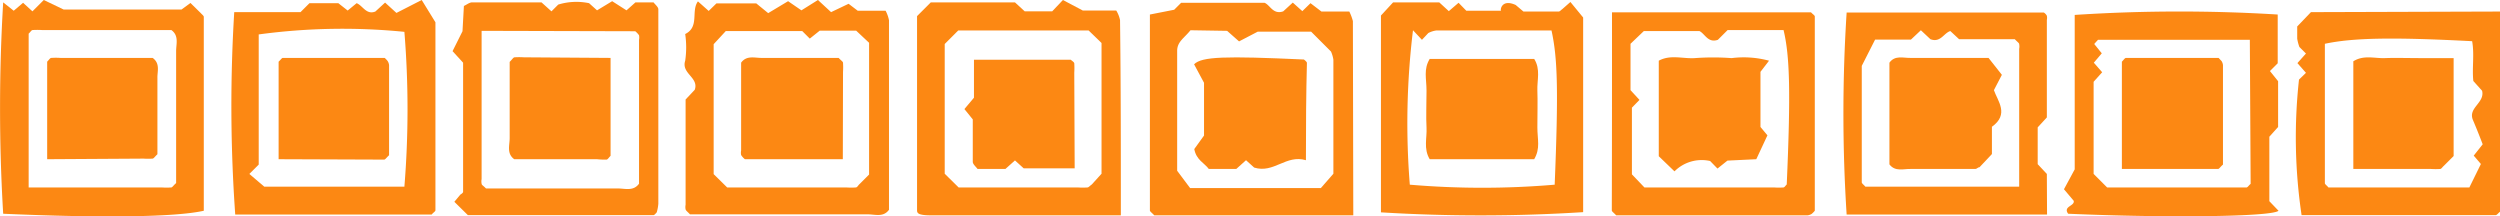 <svg xmlns="http://www.w3.org/2000/svg" viewBox="0 0 125.62 10.87"><defs><style>.cls-1{fill:#fc8813;}</style></defs><title>Timline_title</title><g id="Layer_2" data-name="Layer 2"><g id="ornamentos"><path class="cls-1" d="M69.39,10.67V.78L70,.12h2.32l.48.44.49-.42.39.4h1.75c-.06,0,0-.62.73-.29l.39.33h1.77c.06,0,.12-.08.18-.12L78.91.1l.64.78v9.78A81.92,81.92,0,0,1,69.39,10.67Zm1.45-1.39a43,43,0,0,0,7.28,0c.19-4.7.15-6.34-.16-7.75H72.18a1.23,1.23,0,0,0-.41.13L71.45,2,71,1.52A38.69,38.69,0,0,0,70.84,9.28Z"/><path class="cls-1" d="M125.62.58V10.64c-.1.08-.16.17-.22.17h-9.75A26.51,26.51,0,0,1,115.52,4l.35-.34-.43-.49.43-.48-.33-.33a2.17,2.17,0,0,1-.11-.42c0-.22,0-.45,0-.61l.69-.72Zm-.87,6.67c-.16-.42-.32-.82-.49-1.22-.26-.62.61-.86.46-1.47l-.44-.49c-.07-.65.06-1.34-.06-2-4-.21-6-.17-7.4.13v7c0,.06.09.11.18.22h7.08l.58-1.18-.36-.42Z"/><path class="cls-1" d="M21.69,10.78H11.82A77.27,77.27,0,0,1,11.77.61H15.1l.45-.45H17l.47.37.45-.37c.31.12.48.6.94.42l.49-.45.57.52L21.19,0l.69,1.12c0,3,0,6.21,0,9.45C21.87,10.63,21.77,10.68,21.69,10.78Zm-1.37-1.4a48.11,48.11,0,0,0,0-7.78A31.36,31.36,0,0,0,13,1.73c0,2.22,0,4.44,0,6.54l-.47.47.75.64Z"/><path class="cls-1" d="M.16.12.69.54l.47-.4.47.43L2.2,0l1,.48H9.12L9.57.15l.53.52c.05.06.14.12.14.18v9.74c-1.42.32-5.09.37-10.08.15A89.58,89.58,0,0,1,.16.12Zm1.28,9.3h6.7a3.53,3.53,0,0,0,.46,0c.06,0,.11-.1.25-.22,0-2.17,0-4.4,0-6.63,0-.36.15-.78-.24-1.06H2.11a3.65,3.65,0,0,0-.47,0c-.06,0-.11.1-.2.18Z"/><path class="cls-1" d="M68,10.82h-10c-.13-.14-.22-.19-.22-.25,0-3.25,0-6.5,0-9.84L59,.49l.35-.35h4.19c.28.11.43.61.94.43l.48-.44.48.43.41-.4.55.42h1.4a2.52,2.52,0,0,1,.18.48Zm-8.18-9.3c-.33.41-.68.58-.67,1.06,0,2.07,0,4.15,0,6l.65.87h6.57L67,8.73V3a1.59,1.59,0,0,0-.12-.41l-1-1H63.2l-.94.49-.6-.53Z"/><path class="cls-1" d="M56.32,10.82H46.87c-.22,0-.44,0-.62-.05s-.17-.16-.17-.22V.81l.69-.69H51l.49.45h1.38L53.41,0l1,.53h1.68a1.51,1.51,0,0,1,.19.48C56.32,4.23,56.32,7.41,56.32,10.82ZM47.47,2.21V8.73l.7.69h6a3.69,3.69,0,0,0,.47,0c.06,0,.12-.08.22-.15l.49-.54V2.16l-.65-.63H48.15Z"/><path class="cls-1" d="M114.45.73V3.18l-.39.39.41.51v2.3l-.44.49v3.24l.46.48c-.3.3-5.55.37-10.57.15-.27-.38.34-.38.28-.65l-.49-.58.54-1V.75A80.66,80.66,0,0,1,114.45.73ZM113.05,2h-7.63s-.1.11-.19.21l.38.47-.4.47.42.48-.43.48V8.74l.68.68h7c.06,0,.11-.1.21-.18Z"/><path class="cls-1" d="M41.1,0l.66.61.88-.42.46.35h1.4a1.74,1.74,0,0,1,.17.48c0,3.17,0,6.35,0,9.52-.28.39-.7.23-1.06.23H34.67c-.12-.13-.2-.18-.22-.25a.58.58,0,0,1,0-.23V5l.46-.49c.22-.62-.69-.81-.48-1.46a4.62,4.62,0,0,0,0-1.34c.73-.36.28-1.16.64-1.64l.54.48L36,.17H38l.6.49,1-.6.67.46ZM36.54,9.42h6a3.53,3.53,0,0,0,.46,0c.07,0,.12-.1.17-.15l.5-.5V2.15l-.65-.61H41.19l-.5.4-.38-.38H36.47l-.61.66V8.75Z"/><path class="cls-1" d="M102.86,10.78H92.79a79.56,79.56,0,0,1,0-10.15h9.91a.46.46,0,0,1,.15.16.49.49,0,0,1,0,.21V5.9l-.46.5V8.25l.46.49Zm-1.4-1.4V2.45a.59.59,0,0,0,0-.23c0-.06-.09-.11-.22-.25h-2.8L98,1.56c-.33.1-.49.6-1,.41l-.48-.45-.5.47H94.22l-.67,1.32V9.16c0,.06.1.12.18.22Z"/><path class="cls-1" d="M81,.62H91c.09.1.19.15.19.21v9.76a1.21,1.21,0,0,1-.16.16.53.53,0,0,1-.2.07H81.21c-.13-.14-.22-.19-.22-.25C81,7.32,81,4.07,81,.62Zm.93,1.58V4.53l.45.49L82,5.41V8.76l.63.66h6.52a3.53,3.53,0,0,0,.46,0c.06,0,.11-.1.17-.15.2-4.57.16-6.43-.16-7.76H86.81L86.32,2c-.5.18-.66-.32-.93-.44H82.6Z"/><path class="cls-1" d="M23.27,3.15l-.53-.58.5-1L23.31.3c.15-.07.28-.18.41-.18h3.49l.5.45.34-.34A3.12,3.12,0,0,1,29.6.16L30,.52l.76-.46.72.46.45-.4h.91c.08.11.24.23.24.35,0,3.26,0,6.51,0,9.77a2.17,2.17,0,0,1-.08.43c-.05.05-.11.14-.17.14H23.51l-.68-.67.3-.36s.14-.08.14-.14Zm.93-1.6V9a.59.59,0,0,0,0,.23c0,.07.1.11.22.24h6.63c.36,0,.78.15,1.06-.24V2a.6.6,0,0,0,0-.23,1.08,1.08,0,0,0-.19-.2Z"/><path class="cls-1" d="M77.09,8H71.84c-.32-.53-.13-1.07-.16-1.59s0-1.24,0-1.85-.16-1.07.16-1.6h5.25c.33.52.14,1.07.16,1.59s0,1.23,0,1.85S77.41,7.45,77.09,8Z"/><path class="cls-1" d="M118.25,8.49V3.08c.52-.33,1.07-.14,1.59-.16s1.23,0,1.85,0h1.6V7.84l-.5.5c-.06.05-.11.14-.17.15a3.68,3.68,0,0,1-.47,0Z"/><path class="cls-1" d="M14,8V3.1c.1-.09.16-.19.21-.19h5.12s.11.1.15.16a.48.48,0,0,1,.07.2V7.8c-.14.13-.19.22-.25.22Z"/><path class="cls-1" d="M2.37,8V3.1c.09-.09.14-.18.2-.19a3.69,3.69,0,0,1,.47,0H7.67c.39.28.23.69.24,1,0,1.3,0,2.61,0,3.84-.13.12-.18.21-.24.22a3.53,3.53,0,0,1-.46,0Z"/><path class="cls-1" d="M65.62,8.05c-1-.3-1.61.68-2.6.37l-.41-.37-.49.44H60.74c-.22-.3-.63-.45-.73-1l.49-.68V4.16L60,3.23c.39-.39,1.55-.42,5.52-.24,0,0,.15.11.15.17C65.63,4.7,65.62,6.25,65.62,8.05Z"/><path class="cls-1" d="M54,8.46H51.44L51,8.06l-.48.43H49.12c-.08-.11-.23-.23-.24-.35,0-.69,0-1.39,0-2.14l-.42-.52.48-.57V3H53.8c.08.07.17.12.18.18a3.65,3.65,0,0,1,0,.47Z"/><path class="cls-1" d="M106.62,8.49V3.1c.09-.09.15-.19.21-.19h4.65l.15.16a.48.48,0,0,1,.07.2v5c-.14.12-.19.22-.25.22Z"/><path class="cls-1" d="M42.35,8H37.43a.85.85,0,0,1-.19-.21.58.58,0,0,1,0-.23V3.15c.28-.39.7-.23,1.06-.24,1.3,0,2.6,0,3.84,0,.12.13.21.18.22.24a3.53,3.53,0,0,1,0,.46Z"/><path class="cls-1" d="M94.94,8.26V3.15c.28-.39.7-.23,1.06-.24,1.24,0,2.47,0,3.92,0l.67.85-.4.77c.19.55.78,1.21-.1,1.84V7.74l-.62.66c-.08,0-.14.09-.21.09H96C95.65,8.48,95.23,8.64,94.94,8.26Z"/><path class="cls-1" d="M88.46,3.61V6.38l.35.42L88.25,8l-1.45.07-.5.4-.37-.38a1.93,1.93,0,0,0-1.79.52l-.79-.76V3.05c.59-.32,1.21-.09,1.81-.13a12.69,12.69,0,0,1,1.85,0,4.89,4.89,0,0,1,1.88.13Z"/><path class="cls-1" d="M30.68,2.91V7.83c-.09.09-.14.18-.2.19A3.69,3.69,0,0,1,30,8H25.84c-.39-.28-.23-.7-.23-1.06,0-1.3,0-2.6,0-3.83.13-.13.18-.22.24-.23a3.68,3.68,0,0,1,.47,0Z"/></g></g></svg>
